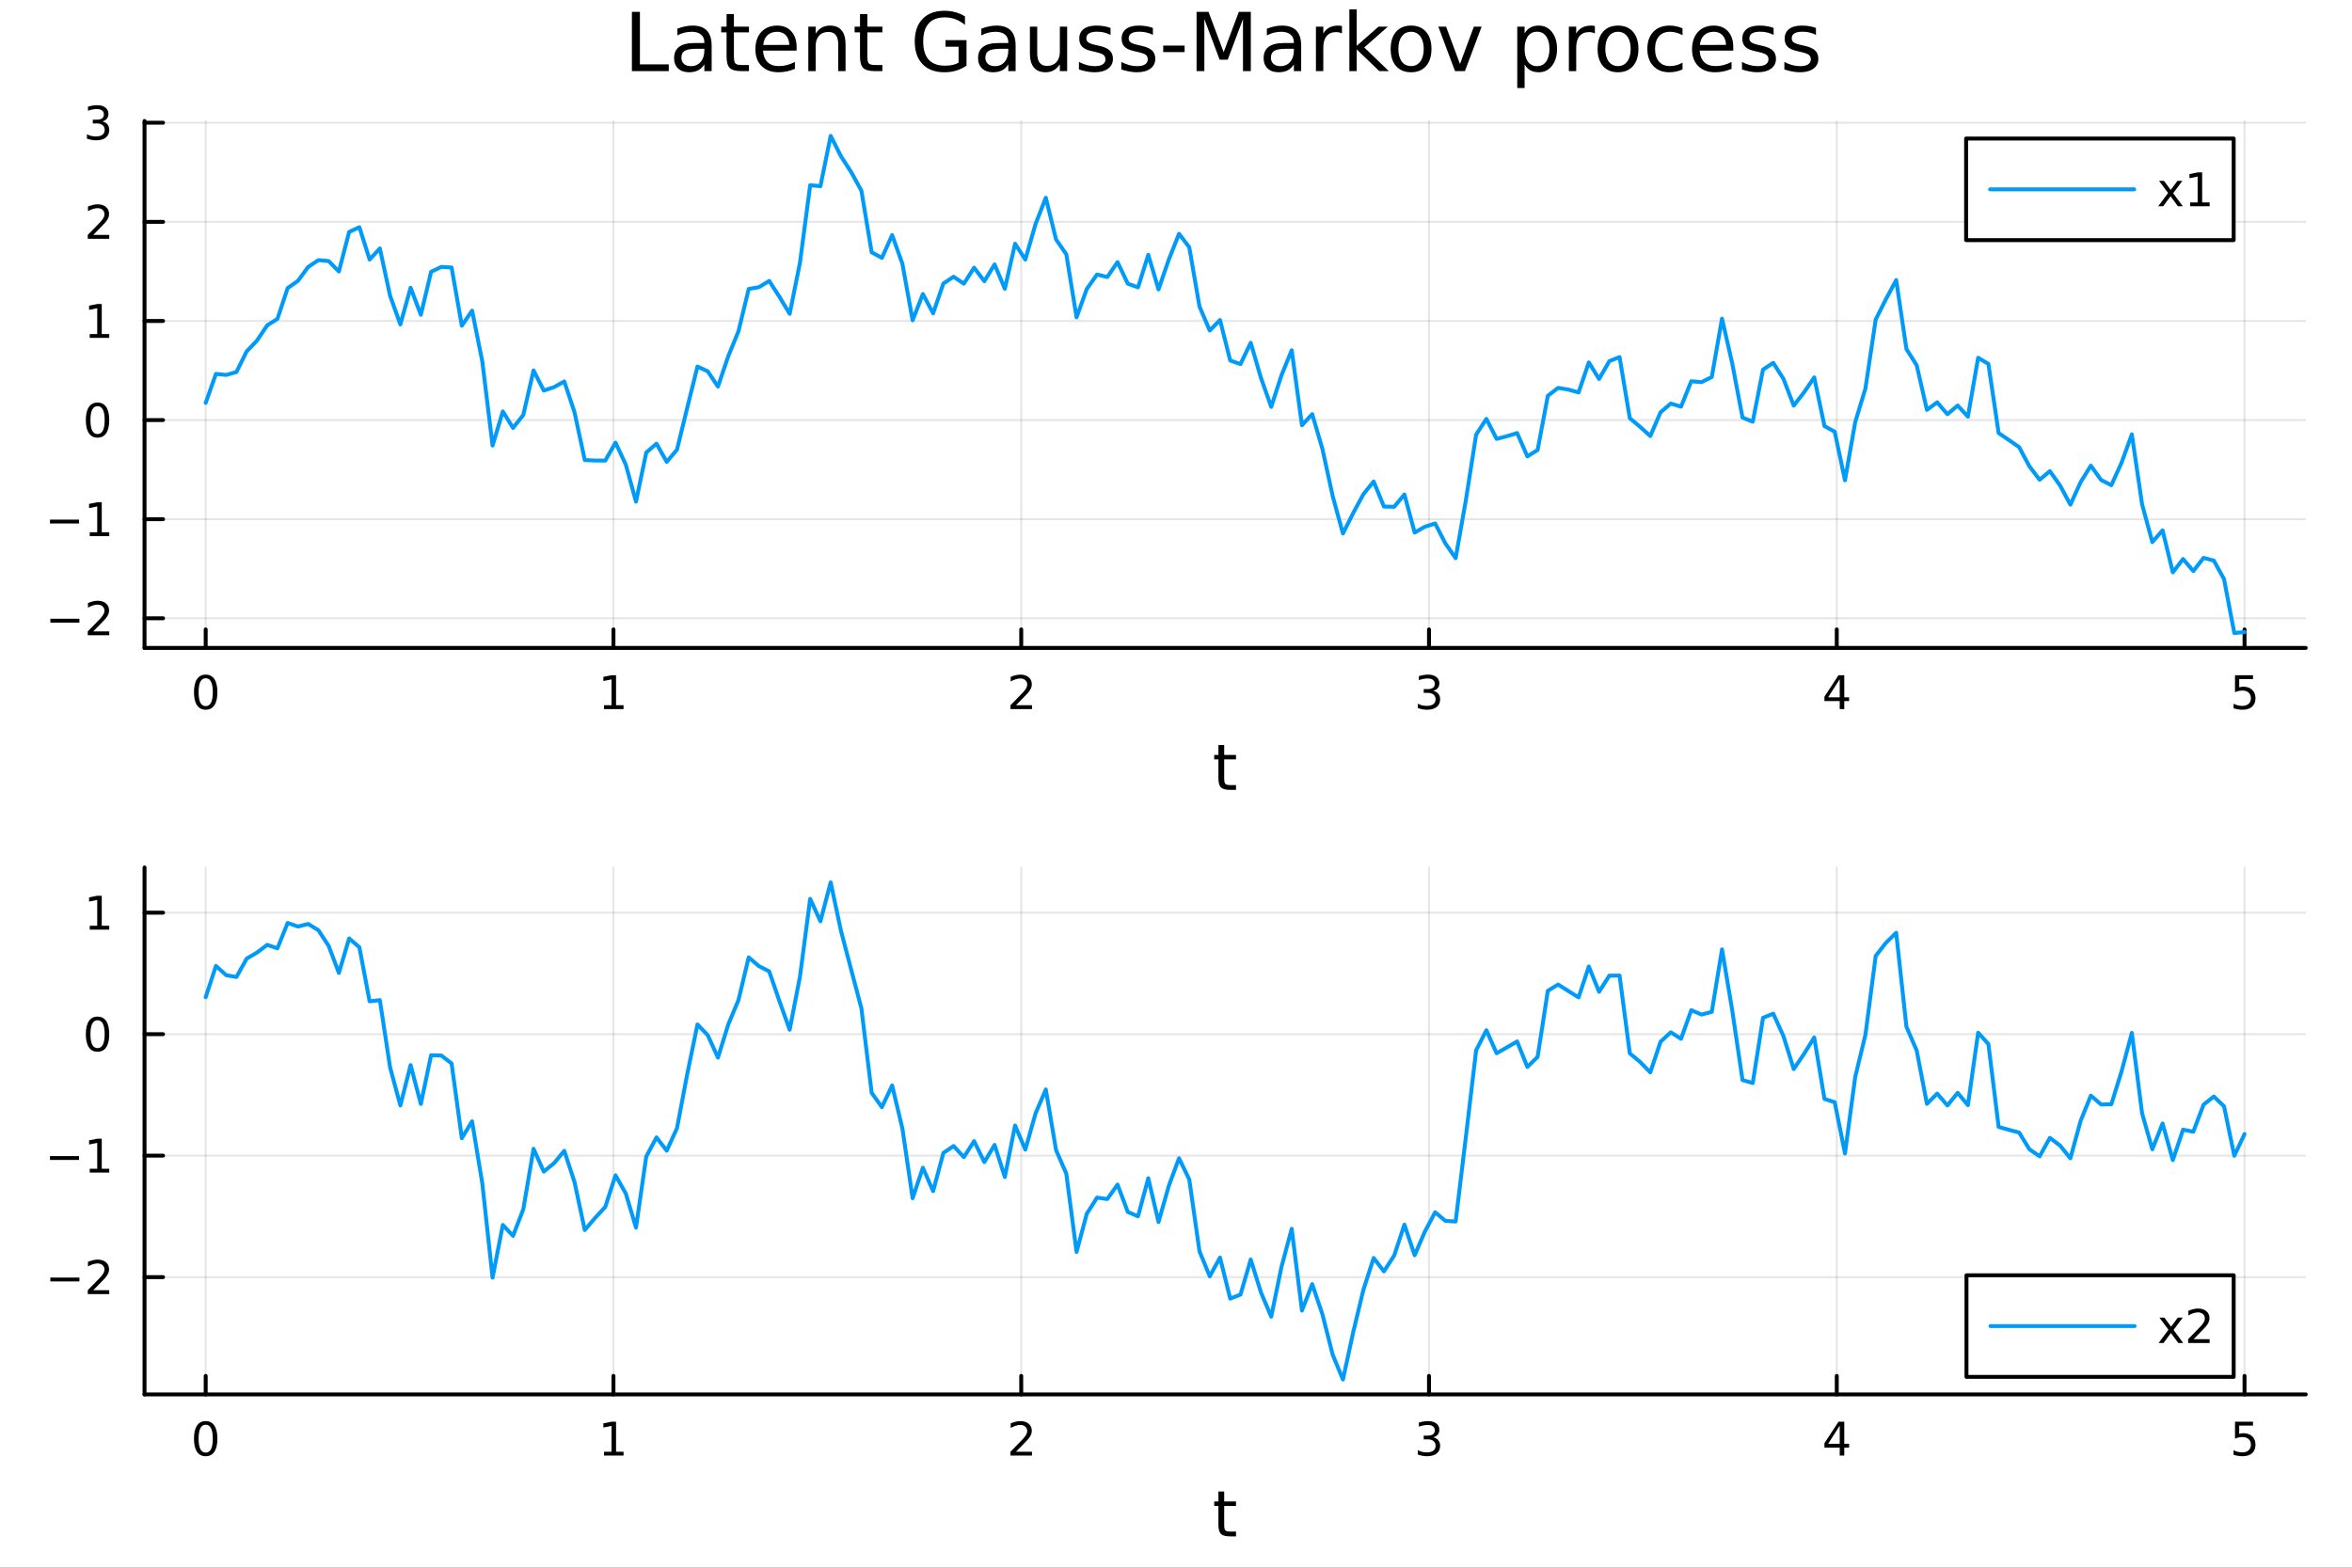 <?xml version="1.0" encoding="utf-8"?>
<svg xmlns="http://www.w3.org/2000/svg" xmlns:xlink="http://www.w3.org/1999/xlink" width="600" height="400" viewBox="0 0 2400 1600">
<rect x="0" y="0" width="2400" height="1600" fill="#333333" stroke="none"/>
<defs>
  <clipPath id="clip350">
    <rect x="0" y="0" width="2400" height="1600"/>
  </clipPath>
</defs>
<path clip-path="url(#clip350)" d="M0 1600 L2400 1600 L2400 0 L0 0  Z" fill="#ffffff" fill-rule="evenodd" fill-opacity="1"/>
<defs>
  <clipPath id="clip351">
    <rect x="480" y="0" width="1681" height="1600"/>
  </clipPath>
</defs>
<path clip-path="url(#clip350)" d="M147.478 661.294 L2352.76 661.294 L2352.76 123.472 L147.478 123.472  Z" fill="#ffffff" fill-rule="evenodd" fill-opacity="1"/>
<defs>
  <clipPath id="clip352">
    <rect x="147" y="123" width="2206" height="539"/>
  </clipPath>
</defs>
<polyline clip-path="url(#clip352)" style="stroke:#000000; stroke-linecap:round; stroke-linejoin:round; stroke-width:2; stroke-opacity:0.1; fill:none" points="209.891,661.294 209.891,123.472 "/>
<polyline clip-path="url(#clip352)" style="stroke:#000000; stroke-linecap:round; stroke-linejoin:round; stroke-width:2; stroke-opacity:0.1; fill:none" points="625.982,661.294 625.982,123.472 "/>
<polyline clip-path="url(#clip352)" style="stroke:#000000; stroke-linecap:round; stroke-linejoin:round; stroke-width:2; stroke-opacity:0.1; fill:none" points="1042.07,661.294 1042.07,123.472 "/>
<polyline clip-path="url(#clip352)" style="stroke:#000000; stroke-linecap:round; stroke-linejoin:round; stroke-width:2; stroke-opacity:0.1; fill:none" points="1458.16,661.294 1458.16,123.472 "/>
<polyline clip-path="url(#clip352)" style="stroke:#000000; stroke-linecap:round; stroke-linejoin:round; stroke-width:2; stroke-opacity:0.1; fill:none" points="1874.25,661.294 1874.25,123.472 "/>
<polyline clip-path="url(#clip352)" style="stroke:#000000; stroke-linecap:round; stroke-linejoin:round; stroke-width:2; stroke-opacity:0.1; fill:none" points="2290.34,661.294 2290.34,123.472 "/>
<polyline clip-path="url(#clip352)" style="stroke:#000000; stroke-linecap:round; stroke-linejoin:round; stroke-width:2; stroke-opacity:0.1; fill:none" points="147.478,631.051 2352.76,631.051 "/>
<polyline clip-path="url(#clip352)" style="stroke:#000000; stroke-linecap:round; stroke-linejoin:round; stroke-width:2; stroke-opacity:0.1; fill:none" points="147.478,529.894 2352.76,529.894 "/>
<polyline clip-path="url(#clip352)" style="stroke:#000000; stroke-linecap:round; stroke-linejoin:round; stroke-width:2; stroke-opacity:0.1; fill:none" points="147.478,428.736 2352.76,428.736 "/>
<polyline clip-path="url(#clip352)" style="stroke:#000000; stroke-linecap:round; stroke-linejoin:round; stroke-width:2; stroke-opacity:0.1; fill:none" points="147.478,327.579 2352.76,327.579 "/>
<polyline clip-path="url(#clip352)" style="stroke:#000000; stroke-linecap:round; stroke-linejoin:round; stroke-width:2; stroke-opacity:0.1; fill:none" points="147.478,226.421 2352.76,226.421 "/>
<polyline clip-path="url(#clip352)" style="stroke:#000000; stroke-linecap:round; stroke-linejoin:round; stroke-width:2; stroke-opacity:0.1; fill:none" points="147.478,125.264 2352.76,125.264 "/>
<polyline clip-path="url(#clip350)" style="stroke:#000000; stroke-linecap:round; stroke-linejoin:round; stroke-width:4; stroke-opacity:1; fill:none" points="147.478,661.294 2352.76,661.294 "/>
<polyline clip-path="url(#clip350)" style="stroke:#000000; stroke-linecap:round; stroke-linejoin:round; stroke-width:4; stroke-opacity:1; fill:none" points="209.891,661.294 209.891,642.396 "/>
<polyline clip-path="url(#clip350)" style="stroke:#000000; stroke-linecap:round; stroke-linejoin:round; stroke-width:4; stroke-opacity:1; fill:none" points="625.982,661.294 625.982,642.396 "/>
<polyline clip-path="url(#clip350)" style="stroke:#000000; stroke-linecap:round; stroke-linejoin:round; stroke-width:4; stroke-opacity:1; fill:none" points="1042.07,661.294 1042.07,642.396 "/>
<polyline clip-path="url(#clip350)" style="stroke:#000000; stroke-linecap:round; stroke-linejoin:round; stroke-width:4; stroke-opacity:1; fill:none" points="1458.16,661.294 1458.16,642.396 "/>
<polyline clip-path="url(#clip350)" style="stroke:#000000; stroke-linecap:round; stroke-linejoin:round; stroke-width:4; stroke-opacity:1; fill:none" points="1874.25,661.294 1874.25,642.396 "/>
<polyline clip-path="url(#clip350)" style="stroke:#000000; stroke-linecap:round; stroke-linejoin:round; stroke-width:4; stroke-opacity:1; fill:none" points="2290.34,661.294 2290.34,642.396 "/>
<path clip-path="url(#clip350)" d="M209.891 692.213 Q206.28 692.213 204.452 695.777 Q202.646 699.319 202.646 706.449 Q202.646 713.555 204.452 717.12 Q206.28 720.661 209.891 720.661 Q213.526 720.661 215.331 717.12 Q217.16 713.555 217.16 706.449 Q217.16 699.319 215.331 695.777 Q213.526 692.213 209.891 692.213 M209.891 688.509 Q215.702 688.509 218.757 693.115 Q221.836 697.699 221.836 706.449 Q221.836 715.175 218.757 719.782 Q215.702 724.365 209.891 724.365 Q204.081 724.365 201.003 719.782 Q197.947 715.175 197.947 706.449 Q197.947 697.699 201.003 693.115 Q204.081 688.509 209.891 688.509 Z" fill="#000000" fill-rule="nonzero" fill-opacity="1" /><path clip-path="url(#clip350)" d="M616.364 719.759 L624.002 719.759 L624.002 693.393 L615.692 695.06 L615.692 690.801 L623.956 689.134 L628.632 689.134 L628.632 719.759 L636.271 719.759 L636.271 723.694 L616.364 723.694 L616.364 719.759 Z" fill="#000000" fill-rule="nonzero" fill-opacity="1" /><path clip-path="url(#clip350)" d="M1036.72 719.759 L1053.04 719.759 L1053.04 723.694 L1031.1 723.694 L1031.1 719.759 Q1033.76 717.004 1038.34 712.374 Q1042.95 707.722 1044.13 706.379 Q1046.38 703.856 1047.26 702.12 Q1048.16 700.361 1048.16 698.671 Q1048.16 695.916 1046.22 694.18 Q1044.29 692.444 1041.19 692.444 Q1038.99 692.444 1036.54 693.208 Q1034.11 693.972 1031.33 695.523 L1031.33 690.801 Q1034.16 689.666 1036.61 689.088 Q1039.06 688.509 1041.1 688.509 Q1046.47 688.509 1049.66 691.194 Q1052.86 693.879 1052.86 698.37 Q1052.86 700.5 1052.05 702.421 Q1051.26 704.319 1049.16 706.912 Q1048.58 707.583 1045.47 710.8 Q1042.37 713.995 1036.72 719.759 Z" fill="#000000" fill-rule="nonzero" fill-opacity="1" /><path clip-path="url(#clip350)" d="M1462.41 705.06 Q1465.77 705.777 1467.64 708.046 Q1469.54 710.314 1469.54 713.648 Q1469.54 718.763 1466.02 721.564 Q1462.5 724.365 1456.02 724.365 Q1453.84 724.365 1451.53 723.925 Q1449.24 723.509 1446.78 722.652 L1446.78 718.138 Q1448.73 719.273 1451.04 719.851 Q1453.36 720.43 1455.88 720.43 Q1460.28 720.43 1462.57 718.694 Q1464.89 716.958 1464.89 713.648 Q1464.89 710.592 1462.73 708.879 Q1460.6 707.143 1456.78 707.143 L1452.76 707.143 L1452.76 703.3 L1456.97 703.3 Q1460.42 703.3 1462.25 701.935 Q1464.08 700.546 1464.08 697.953 Q1464.08 695.291 1462.18 693.879 Q1460.3 692.444 1456.78 692.444 Q1454.86 692.444 1452.66 692.861 Q1450.47 693.277 1447.83 694.157 L1447.83 689.99 Q1450.49 689.25 1452.8 688.879 Q1455.14 688.509 1457.2 688.509 Q1462.53 688.509 1465.63 690.939 Q1468.73 693.347 1468.73 697.467 Q1468.73 700.338 1467.09 702.328 Q1465.44 704.296 1462.41 705.06 Z" fill="#000000" fill-rule="nonzero" fill-opacity="1" /><path clip-path="url(#clip350)" d="M1877.26 693.208 L1865.46 711.657 L1877.26 711.657 L1877.26 693.208 M1876.03 689.134 L1881.91 689.134 L1881.91 711.657 L1886.84 711.657 L1886.84 715.546 L1881.91 715.546 L1881.91 723.694 L1877.26 723.694 L1877.26 715.546 L1861.66 715.546 L1861.66 711.032 L1876.03 689.134 Z" fill="#000000" fill-rule="nonzero" fill-opacity="1" /><path clip-path="url(#clip350)" d="M2280.62 689.134 L2298.98 689.134 L2298.98 693.069 L2284.9 693.069 L2284.9 701.541 Q2285.92 701.194 2286.94 701.032 Q2287.96 700.847 2288.98 700.847 Q2294.76 700.847 2298.14 704.018 Q2301.52 707.189 2301.52 712.606 Q2301.52 718.185 2298.05 721.286 Q2294.58 724.365 2288.26 724.365 Q2286.08 724.365 2283.81 723.995 Q2281.57 723.624 2279.16 722.884 L2279.16 718.185 Q2281.25 719.319 2283.47 719.874 Q2285.69 720.43 2288.17 720.43 Q2292.17 720.43 2294.51 718.324 Q2296.85 716.217 2296.85 712.606 Q2296.85 708.995 2294.51 706.888 Q2292.17 704.782 2288.17 704.782 Q2286.29 704.782 2284.42 705.199 Q2282.56 705.615 2280.62 706.495 L2280.62 689.134 Z" fill="#000000" fill-rule="nonzero" fill-opacity="1" /><path clip-path="url(#clip350)" d="M1249.18 760.388 L1249.18 770.51 L1261.24 770.51 L1261.24 775.061 L1249.18 775.061 L1249.18 794.413 Q1249.18 798.774 1250.36 800.015 Q1251.57 801.256 1255.23 801.256 L1261.24 801.256 L1261.24 806.158 L1255.23 806.158 Q1248.45 806.158 1245.87 803.643 Q1243.29 801.097 1243.29 794.413 L1243.29 775.061 L1238.99 775.061 L1238.99 770.51 L1243.29 770.51 L1243.29 760.388 L1249.18 760.388 Z" fill="#000000" fill-rule="nonzero" fill-opacity="1" /><polyline clip-path="url(#clip350)" style="stroke:#000000; stroke-linecap:round; stroke-linejoin:round; stroke-width:4; stroke-opacity:1; fill:none" points="147.478,661.294 147.478,123.472 "/>
<polyline clip-path="url(#clip350)" style="stroke:#000000; stroke-linecap:round; stroke-linejoin:round; stroke-width:4; stroke-opacity:1; fill:none" points="147.478,631.051 166.376,631.051 "/>
<polyline clip-path="url(#clip350)" style="stroke:#000000; stroke-linecap:round; stroke-linejoin:round; stroke-width:4; stroke-opacity:1; fill:none" points="147.478,529.894 166.376,529.894 "/>
<polyline clip-path="url(#clip350)" style="stroke:#000000; stroke-linecap:round; stroke-linejoin:round; stroke-width:4; stroke-opacity:1; fill:none" points="147.478,428.736 166.376,428.736 "/>
<polyline clip-path="url(#clip350)" style="stroke:#000000; stroke-linecap:round; stroke-linejoin:round; stroke-width:4; stroke-opacity:1; fill:none" points="147.478,327.579 166.376,327.579 "/>
<polyline clip-path="url(#clip350)" style="stroke:#000000; stroke-linecap:round; stroke-linejoin:round; stroke-width:4; stroke-opacity:1; fill:none" points="147.478,226.421 166.376,226.421 "/>
<polyline clip-path="url(#clip350)" style="stroke:#000000; stroke-linecap:round; stroke-linejoin:round; stroke-width:4; stroke-opacity:1; fill:none" points="147.478,125.264 166.376,125.264 "/>
<path clip-path="url(#clip350)" d="M51.362 631.503 L81.038 631.503 L81.038 635.438 L51.362 635.438 L51.362 631.503 Z" fill="#000000" fill-rule="nonzero" fill-opacity="1" /><path clip-path="url(#clip350)" d="M95.159 644.396 L111.478 644.396 L111.478 648.331 L89.534 648.331 L89.534 644.396 Q92.196 641.641 96.779 637.012 Q101.385 632.359 102.566 631.017 Q104.811 628.493 105.691 626.757 Q106.594 624.998 106.594 623.308 Q106.594 620.554 104.649 618.818 Q102.728 617.081 99.626 617.081 Q97.427 617.081 94.973 617.845 Q92.543 618.609 89.765 620.16 L89.765 615.438 Q92.589 614.304 95.043 613.725 Q97.496 613.146 99.534 613.146 Q104.904 613.146 108.098 615.831 Q111.293 618.517 111.293 623.007 Q111.293 625.137 110.483 627.058 Q109.696 628.956 107.589 631.549 Q107.01 632.22 103.909 635.438 Q100.807 638.632 95.159 644.396 Z" fill="#000000" fill-rule="nonzero" fill-opacity="1" /><path clip-path="url(#clip350)" d="M50.992 530.345 L80.668 530.345 L80.668 534.28 L50.992 534.28 L50.992 530.345 Z" fill="#000000" fill-rule="nonzero" fill-opacity="1" /><path clip-path="url(#clip350)" d="M91.571 543.239 L99.21 543.239 L99.21 516.873 L90.899 518.54 L90.899 514.28 L99.163 512.614 L103.839 512.614 L103.839 543.239 L111.478 543.239 L111.478 547.174 L91.571 547.174 L91.571 543.239 Z" fill="#000000" fill-rule="nonzero" fill-opacity="1" /><path clip-path="url(#clip350)" d="M99.534 414.535 Q95.922 414.535 94.094 418.1 Q92.288 421.641 92.288 428.771 Q92.288 435.877 94.094 439.442 Q95.922 442.984 99.534 442.984 Q103.168 442.984 104.973 439.442 Q106.802 435.877 106.802 428.771 Q106.802 421.641 104.973 418.1 Q103.168 414.535 99.534 414.535 M99.534 410.831 Q105.344 410.831 108.399 415.438 Q111.478 420.021 111.478 428.771 Q111.478 437.498 108.399 442.104 Q105.344 446.688 99.534 446.688 Q93.723 446.688 90.645 442.104 Q87.589 437.498 87.589 428.771 Q87.589 420.021 90.645 415.438 Q93.723 410.831 99.534 410.831 Z" fill="#000000" fill-rule="nonzero" fill-opacity="1" /><path clip-path="url(#clip350)" d="M91.571 340.924 L99.21 340.924 L99.21 314.558 L90.899 316.225 L90.899 311.966 L99.163 310.299 L103.839 310.299 L103.839 340.924 L111.478 340.924 L111.478 344.859 L91.571 344.859 L91.571 340.924 Z" fill="#000000" fill-rule="nonzero" fill-opacity="1" /><path clip-path="url(#clip350)" d="M95.159 239.766 L111.478 239.766 L111.478 243.701 L89.534 243.701 L89.534 239.766 Q92.196 237.012 96.779 232.382 Q101.385 227.729 102.566 226.387 Q104.811 223.864 105.691 222.127 Q106.594 220.368 106.594 218.678 Q106.594 215.924 104.649 214.188 Q102.728 212.452 99.626 212.452 Q97.427 212.452 94.973 213.215 Q92.543 213.979 89.765 215.53 L89.765 210.808 Q92.589 209.674 95.043 209.095 Q97.496 208.516 99.534 208.516 Q104.904 208.516 108.098 211.202 Q111.293 213.887 111.293 218.377 Q111.293 220.507 110.483 222.428 Q109.696 224.327 107.589 226.919 Q107.01 227.59 103.909 230.808 Q100.807 234.002 95.159 239.766 Z" fill="#000000" fill-rule="nonzero" fill-opacity="1" /><path clip-path="url(#clip350)" d="M104.348 123.91 Q107.705 124.627 109.58 126.896 Q111.478 129.164 111.478 132.498 Q111.478 137.613 107.959 140.414 Q104.441 143.215 97.96 143.215 Q95.784 143.215 93.469 142.775 Q91.177 142.359 88.723 141.502 L88.723 136.988 Q90.668 138.123 92.983 138.701 Q95.297 139.28 97.821 139.28 Q102.219 139.28 104.51 137.544 Q106.825 135.808 106.825 132.498 Q106.825 129.442 104.672 127.729 Q102.543 125.993 98.723 125.993 L94.696 125.993 L94.696 122.151 L98.909 122.151 Q102.358 122.151 104.186 120.785 Q106.015 119.396 106.015 116.803 Q106.015 114.141 104.117 112.729 Q102.242 111.294 98.723 111.294 Q96.802 111.294 94.603 111.711 Q92.404 112.127 89.765 113.007 L89.765 108.84 Q92.427 108.1 94.742 107.729 Q97.08 107.359 99.14 107.359 Q104.464 107.359 107.566 109.79 Q110.668 112.197 110.668 116.317 Q110.668 119.188 109.024 121.178 Q107.381 123.146 104.348 123.91 Z" fill="#000000" fill-rule="nonzero" fill-opacity="1" /><path clip-path="url(#clip350)" d="M644.79 12.096 L652.973 12.096 L652.973 65.689 L682.423 65.689 L682.423 72.576 L644.79 72.576 L644.79 12.096 Z" fill="#000000" fill-rule="nonzero" fill-opacity="1" /><path clip-path="url(#clip350)" d="M711.306 49.769 Q702.273 49.769 698.789 51.835 Q695.305 53.901 695.305 58.884 Q695.305 62.854 697.898 65.203 Q700.531 67.512 705.027 67.512 Q711.225 67.512 714.952 63.137 Q718.719 58.722 718.719 51.43 L718.719 49.769 L711.306 49.769 M726.173 46.691 L726.173 72.576 L718.719 72.576 L718.719 65.689 Q716.167 69.821 712.359 71.806 Q708.552 73.751 703.042 73.751 Q696.075 73.751 691.943 69.862 Q687.851 65.933 687.851 59.37 Q687.851 51.714 692.956 47.825 Q698.1 43.936 708.268 43.936 L718.719 43.936 L718.719 43.207 Q718.719 38.062 715.317 35.267 Q711.954 32.431 705.837 32.431 Q701.949 32.431 698.262 33.363 Q694.576 34.295 691.173 36.158 L691.173 29.272 Q695.265 27.692 699.113 26.922 Q702.961 26.112 706.607 26.112 Q716.451 26.112 721.312 31.216 Q726.173 36.32 726.173 46.691 Z" fill="#000000" fill-rule="nonzero" fill-opacity="1" /><path clip-path="url(#clip350)" d="M748.899 14.324 L748.899 27.206 L764.251 27.206 L764.251 32.999 L748.899 32.999 L748.899 57.628 Q748.899 63.178 750.397 64.758 Q751.937 66.338 756.595 66.338 L764.251 66.338 L764.251 72.576 L756.595 72.576 Q747.967 72.576 744.686 69.376 Q741.404 66.135 741.404 57.628 L741.404 32.999 L735.936 32.999 L735.936 27.206 L741.404 27.206 L741.404 14.324 L748.899 14.324 Z" fill="#000000" fill-rule="nonzero" fill-opacity="1" /><path clip-path="url(#clip350)" d="M812.862 48.028 L812.862 51.673 L778.592 51.673 Q779.078 59.37 783.21 63.421 Q787.382 67.431 794.795 67.431 Q799.089 67.431 803.1 66.378 Q807.151 65.325 811.12 63.218 L811.12 70.267 Q807.11 71.968 802.897 72.86 Q798.684 73.751 794.35 73.751 Q783.493 73.751 777.133 67.431 Q770.814 61.112 770.814 50.337 Q770.814 39.197 776.809 32.675 Q782.845 26.112 793.053 26.112 Q802.208 26.112 807.515 32.026 Q812.862 37.9 812.862 48.028 M805.409 45.84 Q805.328 39.723 801.965 36.077 Q798.644 32.431 793.134 32.431 Q786.896 32.431 783.129 35.956 Q779.402 39.48 778.835 45.88 L805.409 45.84 Z" fill="#000000" fill-rule="nonzero" fill-opacity="1" /><path clip-path="url(#clip350)" d="M862.81 45.192 L862.81 72.576 L855.356 72.576 L855.356 45.435 Q855.356 38.994 852.845 35.794 Q850.333 32.594 845.31 32.594 Q839.274 32.594 835.79 36.442 Q832.307 40.29 832.307 46.934 L832.307 72.576 L824.812 72.576 L824.812 27.206 L832.307 27.206 L832.307 34.254 Q834.98 30.163 838.586 28.138 Q842.231 26.112 846.971 26.112 Q854.789 26.112 858.8 30.973 Q862.81 35.794 862.81 45.192 Z" fill="#000000" fill-rule="nonzero" fill-opacity="1" /><path clip-path="url(#clip350)" d="M885.049 14.324 L885.049 27.206 L900.402 27.206 L900.402 32.999 L885.049 32.999 L885.049 57.628 Q885.049 63.178 886.548 64.758 Q888.088 66.338 892.746 66.338 L900.402 66.338 L900.402 72.576 L892.746 72.576 Q884.118 72.576 880.836 69.376 Q877.555 66.135 877.555 57.628 L877.555 32.999 L872.087 32.999 L872.087 27.206 L877.555 27.206 L877.555 14.324 L885.049 14.324 Z" fill="#000000" fill-rule="nonzero" fill-opacity="1" /><path clip-path="url(#clip350)" d="M978.139 63.948 L978.139 47.703 L964.771 47.703 L964.771 40.979 L986.241 40.979 L986.241 66.945 Q981.501 70.308 975.79 72.049 Q970.078 73.751 963.596 73.751 Q949.418 73.751 941.397 65.487 Q933.417 57.183 933.417 42.397 Q933.417 27.57 941.397 19.307 Q949.418 11.002 963.596 11.002 Q969.511 11.002 974.817 12.461 Q980.165 13.919 984.661 16.755 L984.661 25.464 Q980.124 21.616 975.02 19.671 Q969.916 17.727 964.285 17.727 Q953.186 17.727 947.595 23.925 Q942.046 30.122 942.046 42.397 Q942.046 54.63 947.595 60.828 Q953.186 67.026 964.285 67.026 Q968.62 67.026 972.022 66.297 Q975.425 65.527 978.139 63.948 Z" fill="#000000" fill-rule="nonzero" fill-opacity="1" /><path clip-path="url(#clip350)" d="M1021.48 49.769 Q1012.45 49.769 1008.97 51.835 Q1005.48 53.901 1005.48 58.884 Q1005.48 62.854 1008.08 65.203 Q1010.71 67.512 1015.2 67.512 Q1021.4 67.512 1025.13 63.137 Q1028.9 58.722 1028.9 51.43 L1028.9 49.769 L1021.48 49.769 M1036.35 46.691 L1036.35 72.576 L1028.9 72.576 L1028.9 65.689 Q1026.34 69.821 1022.54 71.806 Q1018.73 73.751 1013.22 73.751 Q1006.25 73.751 1002.12 69.862 Q998.029 65.933 998.029 59.37 Q998.029 51.714 1003.13 47.825 Q1008.28 43.936 1018.45 43.936 L1028.9 43.936 L1028.9 43.207 Q1028.9 38.062 1025.49 35.267 Q1022.13 32.431 1016.02 32.431 Q1012.13 32.431 1008.44 33.363 Q1004.75 34.295 1001.35 36.158 L1001.35 29.272 Q1005.44 27.692 1009.29 26.922 Q1013.14 26.112 1016.78 26.112 Q1026.63 26.112 1031.49 31.216 Q1036.35 36.32 1036.35 46.691 Z" fill="#000000" fill-rule="nonzero" fill-opacity="1" /><path clip-path="url(#clip350)" d="M1050.93 54.671 L1050.93 27.206 L1058.39 27.206 L1058.39 54.387 Q1058.39 60.828 1060.9 64.069 Q1063.41 67.269 1068.43 67.269 Q1074.47 67.269 1077.95 63.421 Q1081.48 59.573 1081.48 52.929 L1081.48 27.206 L1088.93 27.206 L1088.93 72.576 L1081.48 72.576 L1081.48 65.608 Q1078.76 69.74 1075.16 71.766 Q1071.59 73.751 1066.85 73.751 Q1059.04 73.751 1054.98 68.89 Q1050.93 64.029 1050.93 54.671 M1069.69 26.112 L1069.69 26.112 Z" fill="#000000" fill-rule="nonzero" fill-opacity="1" /><path clip-path="url(#clip350)" d="M1133.21 28.543 L1133.21 35.591 Q1130.05 33.971 1126.65 33.161 Q1123.24 32.35 1119.6 32.35 Q1114.05 32.35 1111.25 34.052 Q1108.5 35.753 1108.5 39.156 Q1108.5 41.749 1110.48 43.248 Q1112.47 44.706 1118.46 46.043 L1121.01 46.61 Q1128.95 48.311 1132.28 51.43 Q1135.64 54.509 1135.64 60.059 Q1135.64 66.378 1130.62 70.064 Q1125.63 73.751 1116.88 73.751 Q1113.24 73.751 1109.27 73.022 Q1105.34 72.333 1100.96 70.915 L1100.96 63.218 Q1105.09 65.365 1109.1 66.459 Q1113.12 67.512 1117.04 67.512 Q1122.31 67.512 1125.15 65.73 Q1127.98 63.907 1127.98 60.626 Q1127.98 57.588 1125.92 55.967 Q1123.89 54.347 1116.96 52.848 L1114.37 52.24 Q1107.44 50.782 1104.37 47.785 Q1101.29 44.746 1101.29 39.48 Q1101.29 33.08 1105.82 29.596 Q1110.36 26.112 1118.71 26.112 Q1122.84 26.112 1126.48 26.72 Q1130.13 27.327 1133.21 28.543 Z" fill="#000000" fill-rule="nonzero" fill-opacity="1" /><path clip-path="url(#clip350)" d="M1176.43 28.543 L1176.43 35.591 Q1173.27 33.971 1169.87 33.161 Q1166.47 32.35 1162.82 32.35 Q1157.27 32.35 1154.48 34.052 Q1151.72 35.753 1151.72 39.156 Q1151.72 41.749 1153.71 43.248 Q1155.69 44.706 1161.69 46.043 L1164.24 46.61 Q1172.18 48.311 1175.5 51.43 Q1178.86 54.509 1178.86 60.059 Q1178.86 66.378 1173.84 70.064 Q1168.86 73.751 1160.11 73.751 Q1156.46 73.751 1152.49 73.022 Q1148.56 72.333 1144.19 70.915 L1144.19 63.218 Q1148.32 65.365 1152.33 66.459 Q1156.34 67.512 1160.27 67.512 Q1165.53 67.512 1168.37 65.73 Q1171.21 63.907 1171.21 60.626 Q1171.21 57.588 1169.14 55.967 Q1167.11 54.347 1160.19 52.848 L1157.59 52.24 Q1150.67 50.782 1147.59 47.785 Q1144.51 44.746 1144.51 39.48 Q1144.51 33.08 1149.05 29.596 Q1153.58 26.112 1161.93 26.112 Q1166.06 26.112 1169.71 26.72 Q1173.35 27.327 1176.43 28.543 Z" fill="#000000" fill-rule="nonzero" fill-opacity="1" /><path clip-path="url(#clip350)" d="M1186.96 46.529 L1208.8 46.529 L1208.8 53.172 L1186.96 53.172 L1186.96 46.529 Z" fill="#000000" fill-rule="nonzero" fill-opacity="1" /><path clip-path="url(#clip350)" d="M1220.99 12.096 L1233.18 12.096 L1248.62 53.253 L1264.13 12.096 L1276.33 12.096 L1276.33 72.576 L1268.35 72.576 L1268.35 19.469 L1252.75 60.95 L1244.53 60.95 L1228.93 19.469 L1228.93 72.576 L1220.99 72.576 L1220.99 12.096 Z" fill="#000000" fill-rule="nonzero" fill-opacity="1" /><path clip-path="url(#clip350)" d="M1312.87 49.769 Q1303.83 49.769 1300.35 51.835 Q1296.86 53.901 1296.86 58.884 Q1296.86 62.854 1299.46 65.203 Q1302.09 67.512 1306.59 67.512 Q1312.78 67.512 1316.51 63.137 Q1320.28 58.722 1320.28 51.43 L1320.28 49.769 L1312.87 49.769 M1327.73 46.691 L1327.73 72.576 L1320.28 72.576 L1320.28 65.689 Q1317.73 69.821 1313.92 71.806 Q1310.11 73.751 1304.6 73.751 Q1297.63 73.751 1293.5 69.862 Q1289.41 65.933 1289.41 59.37 Q1289.41 51.714 1294.51 47.825 Q1299.66 43.936 1309.83 43.936 L1320.28 43.936 L1320.28 43.207 Q1320.28 38.062 1316.88 35.267 Q1313.51 32.431 1307.4 32.431 Q1303.51 32.431 1299.82 33.363 Q1296.14 34.295 1292.73 36.158 L1292.73 29.272 Q1296.82 27.692 1300.67 26.922 Q1304.52 26.112 1308.17 26.112 Q1318.01 26.112 1322.87 31.216 Q1327.73 36.32 1327.73 46.691 Z" fill="#000000" fill-rule="nonzero" fill-opacity="1" /><path clip-path="url(#clip350)" d="M1369.38 34.173 Q1368.12 33.444 1366.62 33.12 Q1365.16 32.756 1363.38 32.756 Q1357.06 32.756 1353.66 36.888 Q1350.3 40.979 1350.3 48.676 L1350.3 72.576 L1342.8 72.576 L1342.8 27.206 L1350.3 27.206 L1350.3 34.254 Q1352.65 30.122 1356.41 28.138 Q1360.18 26.112 1365.57 26.112 Q1366.34 26.112 1367.27 26.234 Q1368.2 26.315 1369.34 26.517 L1369.38 34.173 Z" fill="#000000" fill-rule="nonzero" fill-opacity="1" /><path clip-path="url(#clip350)" d="M1376.91 9.544 L1384.4 9.544 L1384.4 46.772 L1406.64 27.206 L1416.16 27.206 L1392.1 48.433 L1417.18 72.576 L1407.45 72.576 L1384.4 50.418 L1384.4 72.576 L1376.91 72.576 L1376.91 9.544 Z" fill="#000000" fill-rule="nonzero" fill-opacity="1" /><path clip-path="url(#clip350)" d="M1439.86 32.431 Q1433.87 32.431 1430.38 37.131 Q1426.9 41.789 1426.9 49.931 Q1426.9 58.074 1430.34 62.773 Q1433.83 67.431 1439.86 67.431 Q1445.82 67.431 1449.3 62.732 Q1452.78 58.033 1452.78 49.931 Q1452.78 41.87 1449.3 37.171 Q1445.82 32.431 1439.86 32.431 M1439.86 26.112 Q1449.58 26.112 1455.13 32.431 Q1460.68 38.751 1460.68 49.931 Q1460.68 61.071 1455.13 67.431 Q1449.58 73.751 1439.86 73.751 Q1430.1 73.751 1424.55 67.431 Q1419.04 61.071 1419.04 49.931 Q1419.04 38.751 1424.55 32.431 Q1430.1 26.112 1439.86 26.112 Z" fill="#000000" fill-rule="nonzero" fill-opacity="1" /><path clip-path="url(#clip350)" d="M1467.69 27.206 L1475.59 27.206 L1489.77 65.284 L1503.95 27.206 L1511.85 27.206 L1494.83 72.576 L1484.7 72.576 L1467.69 27.206 Z" fill="#000000" fill-rule="nonzero" fill-opacity="1" /><path clip-path="url(#clip350)" d="M1555.72 65.77 L1555.72 89.833 L1548.22 89.833 L1548.22 27.206 L1555.72 27.206 L1555.72 34.092 Q1558.07 30.041 1561.63 28.097 Q1565.24 26.112 1570.22 26.112 Q1578.48 26.112 1583.63 32.675 Q1588.81 39.237 1588.81 49.931 Q1588.81 60.626 1583.63 67.188 Q1578.48 73.751 1570.22 73.751 Q1565.24 73.751 1561.63 71.806 Q1558.07 69.821 1555.72 65.77 M1581.08 49.931 Q1581.08 41.708 1577.67 37.05 Q1574.31 32.35 1568.4 32.35 Q1562.48 32.35 1559.08 37.05 Q1555.72 41.708 1555.72 49.931 Q1555.72 58.155 1559.08 62.854 Q1562.48 67.512 1568.4 67.512 Q1574.31 67.512 1577.67 62.854 Q1581.08 58.155 1581.08 49.931 Z" fill="#000000" fill-rule="nonzero" fill-opacity="1" /><path clip-path="url(#clip350)" d="M1627.46 34.173 Q1626.2 33.444 1624.7 33.12 Q1623.25 32.756 1621.46 32.756 Q1615.14 32.756 1611.74 36.888 Q1608.38 40.979 1608.38 48.676 L1608.38 72.576 L1600.88 72.576 L1600.88 27.206 L1608.38 27.206 L1608.38 34.254 Q1610.73 30.122 1614.5 28.138 Q1618.26 26.112 1623.65 26.112 Q1624.42 26.112 1625.35 26.234 Q1626.28 26.315 1627.42 26.517 L1627.46 34.173 Z" fill="#000000" fill-rule="nonzero" fill-opacity="1" /><path clip-path="url(#clip350)" d="M1651.03 32.431 Q1645.04 32.431 1641.56 37.131 Q1638.07 41.789 1638.07 49.931 Q1638.07 58.074 1641.52 62.773 Q1645 67.431 1651.03 67.431 Q1656.99 67.431 1660.47 62.732 Q1663.96 58.033 1663.96 49.931 Q1663.96 41.87 1660.47 37.171 Q1656.99 32.431 1651.03 32.431 M1651.03 26.112 Q1660.76 26.112 1666.31 32.431 Q1671.86 38.751 1671.86 49.931 Q1671.86 61.071 1666.31 67.431 Q1660.76 73.751 1651.03 73.751 Q1641.27 73.751 1635.72 67.431 Q1630.21 61.071 1630.21 49.931 Q1630.21 38.751 1635.72 32.431 Q1641.27 26.112 1651.03 26.112 Z" fill="#000000" fill-rule="nonzero" fill-opacity="1" /><path clip-path="url(#clip350)" d="M1716.86 28.948 L1716.86 35.915 Q1713.7 34.173 1710.5 33.323 Q1707.34 32.431 1704.1 32.431 Q1696.85 32.431 1692.84 37.05 Q1688.83 41.627 1688.83 49.931 Q1688.83 58.236 1692.84 62.854 Q1696.85 67.431 1704.1 67.431 Q1707.34 67.431 1710.5 66.581 Q1713.7 65.689 1716.86 63.948 L1716.86 70.834 Q1713.74 72.292 1710.38 73.022 Q1707.06 73.751 1703.29 73.751 Q1693.04 73.751 1687.01 67.31 Q1680.97 60.869 1680.97 49.931 Q1680.97 38.832 1687.05 32.472 Q1693.16 26.112 1703.78 26.112 Q1707.22 26.112 1710.5 26.841 Q1713.78 27.53 1716.86 28.948 Z" fill="#000000" fill-rule="nonzero" fill-opacity="1" /><path clip-path="url(#clip350)" d="M1768.63 48.028 L1768.63 51.673 L1734.36 51.673 Q1734.85 59.37 1738.98 63.421 Q1743.15 67.431 1750.57 67.431 Q1754.86 67.431 1758.87 66.378 Q1762.92 65.325 1766.89 63.218 L1766.89 70.267 Q1762.88 71.968 1758.67 72.86 Q1754.45 73.751 1750.12 73.751 Q1739.26 73.751 1732.9 67.431 Q1726.58 61.112 1726.58 50.337 Q1726.58 39.197 1732.58 32.675 Q1738.62 26.112 1748.82 26.112 Q1757.98 26.112 1763.29 32.026 Q1768.63 37.9 1768.63 48.028 M1761.18 45.84 Q1761.1 39.723 1757.74 36.077 Q1754.41 32.431 1748.9 32.431 Q1742.67 32.431 1738.9 35.956 Q1735.17 39.48 1734.61 45.88 L1761.18 45.84 Z" fill="#000000" fill-rule="nonzero" fill-opacity="1" /><path clip-path="url(#clip350)" d="M1809.79 28.543 L1809.79 35.591 Q1806.63 33.971 1803.23 33.161 Q1799.82 32.35 1796.18 32.35 Q1790.63 32.35 1787.83 34.052 Q1785.08 35.753 1785.08 39.156 Q1785.08 41.749 1787.06 43.248 Q1789.05 44.706 1795.04 46.043 L1797.6 46.61 Q1805.54 48.311 1808.86 51.43 Q1812.22 54.509 1812.22 60.059 Q1812.22 66.378 1807.2 70.064 Q1802.21 73.751 1793.46 73.751 Q1789.82 73.751 1785.85 73.022 Q1781.92 72.333 1777.54 70.915 L1777.54 63.218 Q1781.68 65.365 1785.69 66.459 Q1789.7 67.512 1793.63 67.512 Q1798.89 67.512 1801.73 65.73 Q1804.56 63.907 1804.56 60.626 Q1804.56 57.588 1802.5 55.967 Q1800.47 54.347 1793.55 52.848 L1790.95 52.24 Q1784.03 50.782 1780.95 47.785 Q1777.87 44.746 1777.87 39.48 Q1777.87 33.08 1782.41 29.596 Q1786.94 26.112 1795.29 26.112 Q1799.42 26.112 1803.07 26.72 Q1806.71 27.327 1809.79 28.543 Z" fill="#000000" fill-rule="nonzero" fill-opacity="1" /><path clip-path="url(#clip350)" d="M1853.01 28.543 L1853.01 35.591 Q1849.85 33.971 1846.45 33.161 Q1843.05 32.35 1839.4 32.35 Q1833.85 32.35 1831.06 34.052 Q1828.3 35.753 1828.3 39.156 Q1828.3 41.749 1830.29 43.248 Q1832.27 44.706 1838.27 46.043 L1840.82 46.61 Q1848.76 48.311 1852.08 51.43 Q1855.44 54.509 1855.44 60.059 Q1855.44 66.378 1850.42 70.064 Q1845.44 73.751 1836.69 73.751 Q1833.04 73.751 1829.07 73.022 Q1825.14 72.333 1820.77 70.915 L1820.77 63.218 Q1824.9 65.365 1828.91 66.459 Q1832.92 67.512 1836.85 67.512 Q1842.12 67.512 1844.95 65.73 Q1847.79 63.907 1847.79 60.626 Q1847.79 57.588 1845.72 55.967 Q1843.7 54.347 1836.77 52.848 L1834.18 52.24 Q1827.25 50.782 1824.17 47.785 Q1821.09 44.746 1821.09 39.48 Q1821.09 33.08 1825.63 29.596 Q1830.17 26.112 1838.51 26.112 Q1842.64 26.112 1846.29 26.72 Q1849.93 27.327 1853.01 28.543 Z" fill="#000000" fill-rule="nonzero" fill-opacity="1" /><polyline clip-path="url(#clip352)" style="stroke:#009af9; stroke-linecap:round; stroke-linejoin:round; stroke-width:4; stroke-opacity:1; fill:none" points="209.891,411.2 220.346,381.598 230.8,382.693 241.255,379.718 251.71,358.614 262.164,347.711 272.619,332.081 283.073,325.487 293.528,294.064 303.982,286.7 314.437,272.483 324.891,265.497 335.346,266.427 345.8,277.104 356.255,236.735 366.709,231.924 377.164,264.876 387.618,253.58 398.073,301.932 408.527,331.107 418.982,293.63 429.437,321.287 439.891,277.402 450.346,272.395 460.8,273.009 471.255,332.425 481.709,317.056 492.164,368.999 502.618,454.722 513.073,419.921 523.527,436.763 533.982,423.489 544.436,378.055 554.891,398.634 565.345,395.115 575.8,389.319 586.254,420.81 596.709,469.536 607.163,469.999 617.618,470.088 628.073,451.757 638.527,474.1 648.982,511.993 659.436,461.852 669.891,452.83 680.345,471.356 690.8,458.963 701.254,416.205 711.709,374.112 722.163,378.96 732.618,394.537 743.072,363.687 753.527,338.113 763.981,294.943 774.436,293.106 784.89,286.719 795.345,302.903 805.799,320.288 816.254,268.357 826.709,189.021 837.163,190.016 847.618,138.693 858.072,159.368 868.527,175.627 878.981,194.586 889.436,257.493 899.89,263.185 910.345,239.907 920.799,269.208 931.254,326.912 941.708,300.065 952.163,319.761 962.617,289.367 973.072,282.434 983.526,289.547 993.981,273.208 1004.44,287.01 1014.89,269.858 1025.34,294.722 1035.8,248.79 1046.25,264.918 1056.71,228.567 1067.16,201.824 1077.62,244.414 1088.07,259.517 1098.53,323.849 1108.98,294.902 1119.44,280.176 1129.89,282.746 1140.34,267.514 1150.8,289.52 1161.25,293.282 1171.71,260.044 1182.16,295.381 1192.62,265.009 1203.07,238.638 1213.53,252.35 1223.98,312.881 1234.44,337.351 1244.89,326.597 1255.34,367.938 1265.8,371.594 1276.25,349.811 1286.71,385.788 1297.16,415.243 1307.62,383.03 1318.07,357.468 1328.53,434.004 1338.98,422.675 1349.43,458.249 1359.89,506.383 1370.34,544.489 1380.8,523.685 1391.25,504.329 1401.71,491.446 1412.16,517.002 1422.62,517.225 1433.07,504.674 1443.53,543.542 1453.98,537.595 1464.43,534.244 1474.89,554.663 1485.34,569.668 1495.8,510.423 1506.25,443.599 1516.71,427.506 1527.16,447.933 1537.62,445.234 1548.07,441.99 1558.53,465.748 1568.98,459.297 1579.43,403.962 1589.89,395.903 1600.34,397.61 1610.8,400.514 1621.25,369.891 1631.71,386.78 1642.16,368.611 1652.62,364.454 1663.07,426.817 1673.53,435.583 1683.98,445.037 1694.43,420.775 1704.89,411.892 1715.34,415.04 1725.8,389.083 1736.25,390.033 1746.71,384.749 1757.16,325.224 1767.62,371.067 1778.07,426.163 1788.53,430.384 1798.98,377.25 1809.43,370.351 1819.89,386.729 1830.34,414.003 1840.8,400.528 1851.25,385.16 1861.71,434.87 1872.16,440.606 1882.62,490.244 1893.07,430.857 1903.52,396.377 1913.98,326.116 1924.43,305.321 1934.89,285.873 1945.34,356.245 1955.8,372.754 1966.25,418.32 1976.71,410.62 1987.16,422.742 1997.62,413.897 2008.07,425.236 2018.52,365.155 2028.98,371.422 2039.43,441.979 2049.89,449.102 2060.34,456.351 2070.8,475.88 2081.25,489.633 2091.71,480.856 2102.16,495.587 2112.62,515.094 2123.07,492.103 2133.52,475.29 2143.98,489.881 2154.43,495.181 2164.89,472.129 2175.34,443.327 2185.8,514.744 2196.25,553.204 2206.71,541.244 2217.16,584.138 2227.62,570.539 2238.07,582.851 2248.52,569.367 2258.98,572.143 2269.43,591.048 2279.89,646.072 2290.34,645.118 "/>
<path clip-path="url(#clip350)" d="M2006.24 245.08 L2279.25 245.08 L2279.25 141.4 L2006.24 141.4  Z" fill="#ffffff" fill-rule="evenodd" fill-opacity="1"/>
<polyline clip-path="url(#clip350)" style="stroke:#000000; stroke-linecap:round; stroke-linejoin:round; stroke-width:4; stroke-opacity:1; fill:none" points="2006.24,245.08 2279.25,245.08 2279.25,141.4 2006.24,141.4 2006.24,245.08 "/>
<polyline clip-path="url(#clip350)" style="stroke:#009af9; stroke-linecap:round; stroke-linejoin:round; stroke-width:4; stroke-opacity:1; fill:none" points="2030.75,193.24 2177.76,193.24 "/>
<path clip-path="url(#clip350)" d="M2226.92 184.594 L2217.54 197.209 L2227.41 210.52 L2222.38 210.52 L2214.84 200.334 L2207.29 210.52 L2202.27 210.52 L2212.34 196.955 L2203.12 184.594 L2208.15 184.594 L2215.02 193.83 L2221.9 184.594 L2226.92 184.594 Z" fill="#000000" fill-rule="nonzero" fill-opacity="1" /><path clip-path="url(#clip350)" d="M2234.84 206.584 L2242.48 206.584 L2242.48 180.219 L2234.16 181.885 L2234.16 177.626 L2242.43 175.96 L2247.1 175.96 L2247.1 206.584 L2254.74 206.584 L2254.74 210.52 L2234.84 210.52 L2234.84 206.584 Z" fill="#000000" fill-rule="nonzero" fill-opacity="1" /><path clip-path="url(#clip350)" d="M147.478 1423.18 L2352.76 1423.18 L2352.76 885.358 L147.478 885.358  Z" fill="#ffffff" fill-rule="evenodd" fill-opacity="1"/>
<defs>
  <clipPath id="clip353">
    <rect x="147" y="885" width="2206" height="539"/>
  </clipPath>
</defs>
<polyline clip-path="url(#clip353)" style="stroke:#000000; stroke-linecap:round; stroke-linejoin:round; stroke-width:2; stroke-opacity:0.1; fill:none" points="209.891,1423.18 209.891,885.358 "/>
<polyline clip-path="url(#clip353)" style="stroke:#000000; stroke-linecap:round; stroke-linejoin:round; stroke-width:2; stroke-opacity:0.1; fill:none" points="625.982,1423.18 625.982,885.358 "/>
<polyline clip-path="url(#clip353)" style="stroke:#000000; stroke-linecap:round; stroke-linejoin:round; stroke-width:2; stroke-opacity:0.1; fill:none" points="1042.07,1423.18 1042.07,885.358 "/>
<polyline clip-path="url(#clip353)" style="stroke:#000000; stroke-linecap:round; stroke-linejoin:round; stroke-width:2; stroke-opacity:0.1; fill:none" points="1458.16,1423.18 1458.16,885.358 "/>
<polyline clip-path="url(#clip353)" style="stroke:#000000; stroke-linecap:round; stroke-linejoin:round; stroke-width:2; stroke-opacity:0.1; fill:none" points="1874.25,1423.18 1874.25,885.358 "/>
<polyline clip-path="url(#clip353)" style="stroke:#000000; stroke-linecap:round; stroke-linejoin:round; stroke-width:2; stroke-opacity:0.1; fill:none" points="2290.34,1423.18 2290.34,885.358 "/>
<polyline clip-path="url(#clip353)" style="stroke:#000000; stroke-linecap:round; stroke-linejoin:round; stroke-width:2; stroke-opacity:0.1; fill:none" points="147.478,1303.46 2352.76,1303.46 "/>
<polyline clip-path="url(#clip353)" style="stroke:#000000; stroke-linecap:round; stroke-linejoin:round; stroke-width:2; stroke-opacity:0.1; fill:none" points="147.478,1179.47 2352.76,1179.47 "/>
<polyline clip-path="url(#clip353)" style="stroke:#000000; stroke-linecap:round; stroke-linejoin:round; stroke-width:2; stroke-opacity:0.1; fill:none" points="147.478,1055.48 2352.76,1055.48 "/>
<polyline clip-path="url(#clip353)" style="stroke:#000000; stroke-linecap:round; stroke-linejoin:round; stroke-width:2; stroke-opacity:0.1; fill:none" points="147.478,931.49 2352.76,931.49 "/>
<polyline clip-path="url(#clip350)" style="stroke:#000000; stroke-linecap:round; stroke-linejoin:round; stroke-width:4; stroke-opacity:1; fill:none" points="147.478,1423.18 2352.76,1423.18 "/>
<polyline clip-path="url(#clip350)" style="stroke:#000000; stroke-linecap:round; stroke-linejoin:round; stroke-width:4; stroke-opacity:1; fill:none" points="209.891,1423.18 209.891,1404.28 "/>
<polyline clip-path="url(#clip350)" style="stroke:#000000; stroke-linecap:round; stroke-linejoin:round; stroke-width:4; stroke-opacity:1; fill:none" points="625.982,1423.18 625.982,1404.28 "/>
<polyline clip-path="url(#clip350)" style="stroke:#000000; stroke-linecap:round; stroke-linejoin:round; stroke-width:4; stroke-opacity:1; fill:none" points="1042.07,1423.18 1042.07,1404.28 "/>
<polyline clip-path="url(#clip350)" style="stroke:#000000; stroke-linecap:round; stroke-linejoin:round; stroke-width:4; stroke-opacity:1; fill:none" points="1458.16,1423.18 1458.16,1404.28 "/>
<polyline clip-path="url(#clip350)" style="stroke:#000000; stroke-linecap:round; stroke-linejoin:round; stroke-width:4; stroke-opacity:1; fill:none" points="1874.25,1423.18 1874.25,1404.28 "/>
<polyline clip-path="url(#clip350)" style="stroke:#000000; stroke-linecap:round; stroke-linejoin:round; stroke-width:4; stroke-opacity:1; fill:none" points="2290.34,1423.18 2290.34,1404.28 "/>
<path clip-path="url(#clip350)" d="M209.891 1454.1 Q206.28 1454.1 204.452 1457.66 Q202.646 1461.2 202.646 1468.33 Q202.646 1475.44 204.452 1479.01 Q206.28 1482.55 209.891 1482.55 Q213.526 1482.55 215.331 1479.01 Q217.16 1475.44 217.16 1468.33 Q217.16 1461.2 215.331 1457.66 Q213.526 1454.1 209.891 1454.1 M209.891 1450.39 Q215.702 1450.39 218.757 1455 Q221.836 1459.58 221.836 1468.33 Q221.836 1477.06 218.757 1481.67 Q215.702 1486.25 209.891 1486.25 Q204.081 1486.25 201.003 1481.67 Q197.947 1477.06 197.947 1468.33 Q197.947 1459.58 201.003 1455 Q204.081 1450.39 209.891 1450.39 Z" fill="#000000" fill-rule="nonzero" fill-opacity="1" /><path clip-path="url(#clip350)" d="M616.364 1481.64 L624.002 1481.64 L624.002 1455.28 L615.692 1456.95 L615.692 1452.69 L623.956 1451.02 L628.632 1451.02 L628.632 1481.64 L636.271 1481.64 L636.271 1485.58 L616.364 1485.58 L616.364 1481.64 Z" fill="#000000" fill-rule="nonzero" fill-opacity="1" /><path clip-path="url(#clip350)" d="M1036.72 1481.64 L1053.04 1481.64 L1053.04 1485.58 L1031.1 1485.58 L1031.1 1481.64 Q1033.76 1478.89 1038.34 1474.26 Q1042.95 1469.61 1044.13 1468.27 Q1046.38 1465.74 1047.26 1464.01 Q1048.16 1462.25 1048.16 1460.56 Q1048.16 1457.8 1046.22 1456.07 Q1044.29 1454.33 1041.19 1454.33 Q1038.99 1454.33 1036.54 1455.09 Q1034.11 1455.86 1031.33 1457.41 L1031.33 1452.69 Q1034.16 1451.55 1036.61 1450.97 Q1039.06 1450.39 1041.1 1450.39 Q1046.47 1450.39 1049.66 1453.08 Q1052.86 1455.77 1052.86 1460.26 Q1052.86 1462.39 1052.05 1464.31 Q1051.26 1466.2 1049.16 1468.8 Q1048.58 1469.47 1045.47 1472.69 Q1042.37 1475.88 1036.72 1481.64 Z" fill="#000000" fill-rule="nonzero" fill-opacity="1" /><path clip-path="url(#clip350)" d="M1462.41 1466.95 Q1465.77 1467.66 1467.64 1469.93 Q1469.54 1472.2 1469.54 1475.53 Q1469.54 1480.65 1466.02 1483.45 Q1462.5 1486.25 1456.02 1486.25 Q1453.84 1486.25 1451.53 1485.81 Q1449.24 1485.39 1446.78 1484.54 L1446.78 1480.02 Q1448.73 1481.16 1451.04 1481.74 Q1453.36 1482.32 1455.88 1482.32 Q1460.28 1482.32 1462.57 1480.58 Q1464.89 1478.84 1464.89 1475.53 Q1464.89 1472.48 1462.73 1470.77 Q1460.6 1469.03 1456.78 1469.03 L1452.76 1469.03 L1452.76 1465.19 L1456.97 1465.19 Q1460.42 1465.19 1462.25 1463.82 Q1464.08 1462.43 1464.08 1459.84 Q1464.08 1457.18 1462.18 1455.77 Q1460.3 1454.33 1456.78 1454.33 Q1454.86 1454.33 1452.66 1454.75 Q1450.47 1455.16 1447.83 1456.04 L1447.83 1451.88 Q1450.49 1451.14 1452.8 1450.77 Q1455.14 1450.39 1457.2 1450.39 Q1462.53 1450.39 1465.63 1452.83 Q1468.73 1455.23 1468.73 1459.35 Q1468.73 1462.22 1467.09 1464.21 Q1465.44 1466.18 1462.41 1466.95 Z" fill="#000000" fill-rule="nonzero" fill-opacity="1" /><path clip-path="url(#clip350)" d="M1877.26 1455.09 L1865.46 1473.54 L1877.26 1473.54 L1877.26 1455.09 M1876.03 1451.02 L1881.91 1451.02 L1881.91 1473.54 L1886.84 1473.54 L1886.84 1477.43 L1881.91 1477.43 L1881.91 1485.58 L1877.26 1485.58 L1877.26 1477.43 L1861.66 1477.43 L1861.66 1472.92 L1876.03 1451.02 Z" fill="#000000" fill-rule="nonzero" fill-opacity="1" /><path clip-path="url(#clip350)" d="M2280.62 1451.02 L2298.98 1451.02 L2298.98 1454.96 L2284.9 1454.96 L2284.9 1463.43 Q2285.92 1463.08 2286.94 1462.92 Q2287.96 1462.73 2288.98 1462.73 Q2294.76 1462.73 2298.14 1465.9 Q2301.52 1469.08 2301.52 1474.49 Q2301.52 1480.07 2298.05 1483.17 Q2294.58 1486.25 2288.26 1486.25 Q2286.08 1486.25 2283.81 1485.88 Q2281.57 1485.51 2279.16 1484.77 L2279.16 1480.07 Q2281.25 1481.2 2283.47 1481.76 Q2285.69 1482.32 2288.17 1482.32 Q2292.17 1482.32 2294.51 1480.21 Q2296.85 1478.1 2296.85 1474.49 Q2296.85 1470.88 2294.51 1468.77 Q2292.17 1466.67 2288.17 1466.67 Q2286.29 1466.67 2284.42 1467.08 Q2282.56 1467.5 2280.62 1468.38 L2280.62 1451.02 Z" fill="#000000" fill-rule="nonzero" fill-opacity="1" /><path clip-path="url(#clip350)" d="M1249.18 1522.27 L1249.18 1532.4 L1261.24 1532.4 L1261.24 1536.95 L1249.18 1536.95 L1249.18 1556.3 Q1249.18 1560.66 1250.36 1561.9 Q1251.57 1563.14 1255.23 1563.14 L1261.24 1563.14 L1261.24 1568.04 L1255.23 1568.04 Q1248.45 1568.04 1245.87 1565.53 Q1243.29 1562.98 1243.29 1556.3 L1243.29 1536.95 L1238.99 1536.95 L1238.99 1532.4 L1243.29 1532.4 L1243.29 1522.27 L1249.18 1522.27 Z" fill="#000000" fill-rule="nonzero" fill-opacity="1" /><polyline clip-path="url(#clip350)" style="stroke:#000000; stroke-linecap:round; stroke-linejoin:round; stroke-width:4; stroke-opacity:1; fill:none" points="147.478,1423.18 147.478,885.358 "/>
<polyline clip-path="url(#clip350)" style="stroke:#000000; stroke-linecap:round; stroke-linejoin:round; stroke-width:4; stroke-opacity:1; fill:none" points="147.478,1303.46 166.376,1303.46 "/>
<polyline clip-path="url(#clip350)" style="stroke:#000000; stroke-linecap:round; stroke-linejoin:round; stroke-width:4; stroke-opacity:1; fill:none" points="147.478,1179.47 166.376,1179.47 "/>
<polyline clip-path="url(#clip350)" style="stroke:#000000; stroke-linecap:round; stroke-linejoin:round; stroke-width:4; stroke-opacity:1; fill:none" points="147.478,1055.48 166.376,1055.48 "/>
<polyline clip-path="url(#clip350)" style="stroke:#000000; stroke-linecap:round; stroke-linejoin:round; stroke-width:4; stroke-opacity:1; fill:none" points="147.478,931.49 166.376,931.49 "/>
<path clip-path="url(#clip350)" d="M51.362 1303.91 L81.038 1303.91 L81.038 1307.84 L51.362 1307.84 L51.362 1303.91 Z" fill="#000000" fill-rule="nonzero" fill-opacity="1" /><path clip-path="url(#clip350)" d="M95.159 1316.8 L111.478 1316.8 L111.478 1320.74 L89.534 1320.74 L89.534 1316.8 Q92.196 1314.05 96.779 1309.42 Q101.385 1304.76 102.566 1303.42 Q104.811 1300.9 105.691 1299.16 Q106.594 1297.4 106.594 1295.71 Q106.594 1292.96 104.649 1291.22 Q102.728 1289.49 99.626 1289.49 Q97.427 1289.49 94.973 1290.25 Q92.543 1291.01 89.765 1292.57 L89.765 1287.84 Q92.589 1286.71 95.043 1286.13 Q97.496 1285.55 99.534 1285.55 Q104.904 1285.55 108.098 1288.24 Q111.293 1290.92 111.293 1295.41 Q111.293 1297.54 110.483 1299.46 Q109.696 1301.36 107.589 1303.95 Q107.01 1304.63 103.909 1307.84 Q100.807 1311.04 95.159 1316.8 Z" fill="#000000" fill-rule="nonzero" fill-opacity="1" /><path clip-path="url(#clip350)" d="M50.992 1179.92 L80.668 1179.92 L80.668 1183.85 L50.992 1183.85 L50.992 1179.92 Z" fill="#000000" fill-rule="nonzero" fill-opacity="1" /><path clip-path="url(#clip350)" d="M91.571 1192.81 L99.21 1192.81 L99.21 1166.45 L90.899 1168.11 L90.899 1163.85 L99.163 1162.19 L103.839 1162.19 L103.839 1192.81 L111.478 1192.81 L111.478 1196.75 L91.571 1196.75 L91.571 1192.81 Z" fill="#000000" fill-rule="nonzero" fill-opacity="1" /><path clip-path="url(#clip350)" d="M99.534 1041.28 Q95.922 1041.28 94.094 1044.84 Q92.288 1048.38 92.288 1055.51 Q92.288 1062.62 94.094 1066.18 Q95.922 1069.73 99.534 1069.73 Q103.168 1069.73 104.973 1066.18 Q106.802 1062.62 106.802 1055.51 Q106.802 1048.38 104.973 1044.84 Q103.168 1041.28 99.534 1041.28 M99.534 1037.57 Q105.344 1037.57 108.399 1042.18 Q111.478 1046.76 111.478 1055.51 Q111.478 1064.24 108.399 1068.85 Q105.344 1073.43 99.534 1073.43 Q93.723 1073.43 90.645 1068.85 Q87.589 1064.24 87.589 1055.51 Q87.589 1046.76 90.645 1042.18 Q93.723 1037.57 99.534 1037.57 Z" fill="#000000" fill-rule="nonzero" fill-opacity="1" /><path clip-path="url(#clip350)" d="M91.571 944.835 L99.21 944.835 L99.21 918.469 L90.899 920.136 L90.899 915.876 L99.163 914.21 L103.839 914.21 L103.839 944.835 L111.478 944.835 L111.478 948.77 L91.571 948.77 L91.571 944.835 Z" fill="#000000" fill-rule="nonzero" fill-opacity="1" /><polyline clip-path="url(#clip353)" style="stroke:#009af9; stroke-linecap:round; stroke-linejoin:round; stroke-width:4; stroke-opacity:1; fill:none" points="209.891,1017.77 220.346,985.842 230.8,995.275 241.255,997.147 251.71,978.406 262.164,972.224 272.619,964.354 283.073,967.867 293.528,941.967 303.982,945.63 314.437,943.016 324.891,949.397 335.346,965.375 345.8,992.985 356.255,957.789 366.709,966.768 377.164,1021.95 387.618,1020.77 398.073,1089.53 408.527,1128.25 418.982,1087.04 429.437,1126.73 439.891,1076.97 450.346,1077.29 460.8,1085.37 471.255,1161.64 481.709,1144.46 492.164,1207.9 502.618,1304.03 513.073,1250.2 523.527,1261.32 533.982,1234.12 544.436,1172.48 554.891,1195.74 565.345,1187.16 575.8,1174.55 586.254,1206.48 596.709,1255.4 607.163,1243.09 617.618,1231.81 628.073,1199.54 638.527,1218.02 648.982,1252.91 659.436,1180.39 669.891,1160.85 680.345,1174.39 690.8,1151.48 701.254,1096.27 711.709,1045.56 722.163,1056.5 732.618,1079.41 743.072,1045.7 753.527,1020.72 763.981,977.107 774.436,986.057 784.89,991.382 795.345,1021.75 805.799,1050.95 816.254,996.98 826.709,917.403 837.163,940.265 847.618,900.579 858.072,949.727 868.527,989.566 878.981,1029.08 889.436,1115.32 899.89,1129.98 910.345,1107.8 920.799,1151.74 931.254,1222.9 941.708,1191.78 952.163,1215.68 962.617,1176.76 973.072,1169.63 983.526,1180.99 993.981,1164.68 1004.44,1186.05 1014.89,1168.5 1025.34,1201.28 1035.8,1148.71 1046.25,1173.31 1056.71,1136.32 1067.16,1111.92 1077.62,1173.82 1088.07,1197.87 1098.53,1277.75 1108.98,1238.76 1119.44,1222.29 1129.89,1223.77 1140.34,1209 1150.8,1236.95 1161.25,1241.37 1171.71,1202.52 1182.16,1247.21 1192.62,1210.43 1203.07,1182.15 1213.53,1203.74 1223.98,1277.12 1234.44,1302.64 1244.89,1283.48 1255.34,1325.4 1265.8,1321.29 1276.25,1285.51 1286.71,1319.11 1297.16,1343.84 1307.62,1293.03 1318.07,1254.12 1328.53,1337.54 1338.98,1310.64 1349.43,1341.5 1359.89,1382.66 1370.34,1407.96 1380.8,1359.78 1391.25,1316.3 1401.71,1283.92 1412.16,1297.59 1422.62,1281.47 1433.07,1249.87 1443.53,1281.13 1453.98,1256.91 1464.43,1237.26 1474.89,1246.03 1485.34,1246.7 1495.8,1160.33 1506.25,1071.99 1516.71,1051.49 1527.16,1074.97 1537.62,1069.01 1548.07,1062.93 1558.53,1088.94 1568.98,1078.7 1579.43,1011.22 1589.89,1004.84 1600.34,1011.42 1610.8,1017.97 1621.25,986.398 1631.71,1012.24 1642.16,995.777 1652.62,995.68 1663.07,1075.09 1673.53,1083.78 1683.98,1094.46 1694.43,1063.22 1704.89,1053.59 1715.34,1060.21 1725.8,1031 1736.25,1035.47 1746.71,1032.73 1757.16,968.896 1767.62,1031.44 1778.07,1102.33 1788.53,1105.35 1798.98,1038.82 1809.43,1034.54 1819.89,1057.58 1830.34,1091.11 1840.8,1075.7 1851.25,1058.87 1861.71,1121.57 1872.16,1124.93 1882.62,1177.31 1893.07,1099.14 1903.52,1056.01 1913.98,975.659 1924.43,962.249 1934.89,951.994 1945.34,1047.94 1955.8,1072.14 1966.25,1126.58 1976.71,1116.17 1987.16,1128.23 1997.62,1115.37 2008.07,1127.95 2018.52,1053.97 2028.98,1065.55 2039.43,1150.15 2049.89,1153.11 2060.34,1155.89 2070.8,1172.95 2081.25,1180.14 2091.71,1161.3 2102.16,1169.22 2112.62,1182.19 2123.07,1144.05 2133.52,1118.21 2143.98,1127.24 2154.43,1127.02 2164.89,1093.36 2175.34,1054.2 2185.8,1136.3 2196.25,1172.97 2206.71,1146.65 2217.16,1184.05 2227.62,1152.94 2238.07,1155.05 2248.52,1127.46 2258.98,1119.14 2269.43,1129.1 2279.89,1179.61 2290.34,1157.42 "/>
<path clip-path="url(#clip350)" d="M2006.61 1405.25 L2279.25 1405.25 L2279.25 1301.57 L2006.61 1301.57  Z" fill="#ffffff" fill-rule="evenodd" fill-opacity="1"/>
<polyline clip-path="url(#clip350)" style="stroke:#000000; stroke-linecap:round; stroke-linejoin:round; stroke-width:4; stroke-opacity:1; fill:none" points="2006.61,1405.25 2279.25,1405.25 2279.25,1301.57 2006.61,1301.57 2006.61,1405.25 "/>
<polyline clip-path="url(#clip350)" style="stroke:#009af9; stroke-linecap:round; stroke-linejoin:round; stroke-width:4; stroke-opacity:1; fill:none" points="2031.12,1353.41 2178.13,1353.41 "/>
<path clip-path="url(#clip350)" d="M2227.29 1344.77 L2217.92 1357.38 L2227.78 1370.69 L2222.75 1370.69 L2215.21 1360.51 L2207.66 1370.69 L2202.64 1370.69 L2212.71 1357.13 L2203.49 1344.77 L2208.52 1344.77 L2215.39 1354 L2222.27 1344.77 L2227.29 1344.77 Z" fill="#000000" fill-rule="nonzero" fill-opacity="1" /><path clip-path="url(#clip350)" d="M2238.42 1366.76 L2254.74 1366.76 L2254.74 1370.69 L2232.8 1370.69 L2232.8 1366.76 Q2235.46 1364 2240.04 1359.37 Q2244.65 1354.72 2245.83 1353.38 Q2248.08 1350.85 2248.96 1349.12 Q2249.86 1347.36 2249.86 1345.67 Q2249.86 1342.91 2247.91 1341.18 Q2245.99 1339.44 2242.89 1339.44 Q2240.69 1339.44 2238.24 1340.21 Q2235.81 1340.97 2233.03 1342.52 L2233.03 1337.8 Q2235.85 1336.66 2238.31 1336.09 Q2240.76 1335.51 2242.8 1335.51 Q2248.17 1335.51 2251.36 1338.19 Q2254.56 1340.88 2254.56 1345.37 Q2254.56 1347.5 2253.75 1349.42 Q2252.96 1351.32 2250.85 1353.91 Q2250.28 1354.58 2247.17 1357.8 Q2244.07 1360.99 2238.42 1366.76 Z" fill="#000000" fill-rule="nonzero" fill-opacity="1" /></svg>
